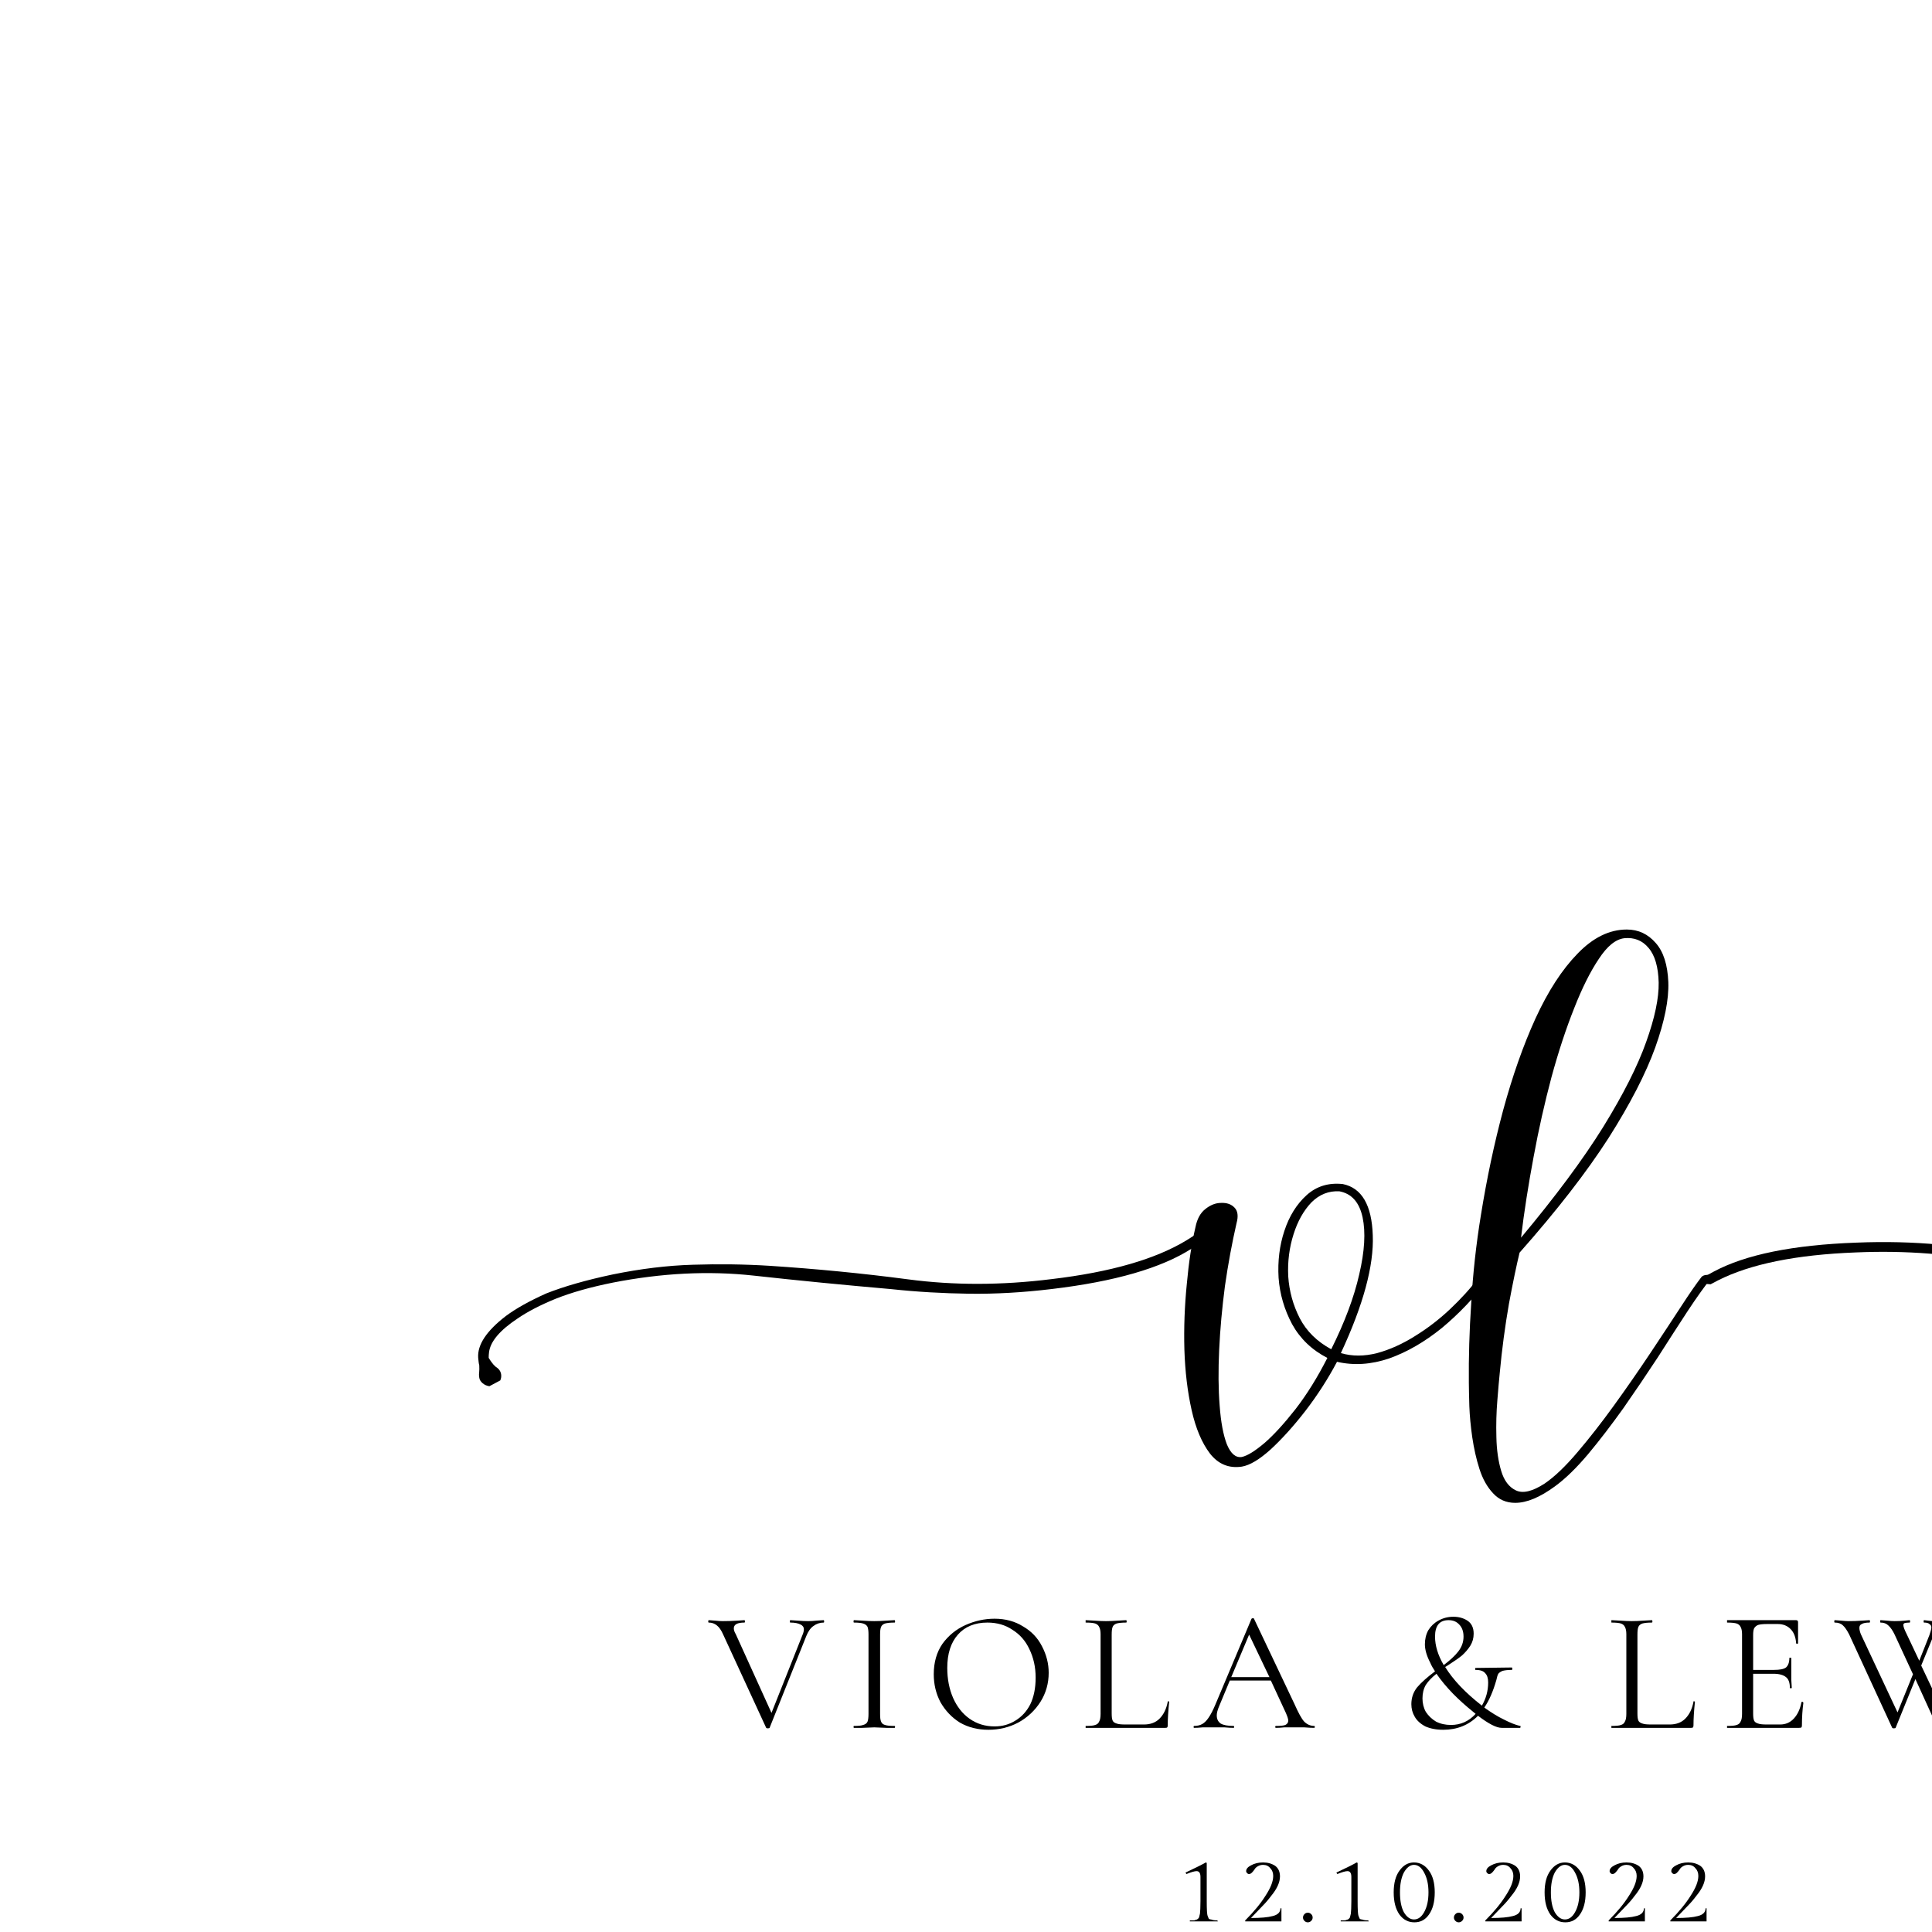 <svg style="transform: scale(1.5)" xmlns="http://www.w3.org/2000/svg" xmlns:xlink="http://www.w3.org/1999/xlink" width="125" zoomAndPan="magnify" viewBox="0 0 93.75 93.75" height="125" preserveAspectRatio="xMidYMid meet" version="1.0"><defs><g/><clipPath id="3b4d50e068"><path d="M 15.359 39.609 L 39.297 39.609 L 39.297 44.848 L 15.359 44.848 Z M 15.359 39.609 " clip-rule="nonzero"/></clipPath><clipPath id="24812e1895"><path d="M 55 38 L 79 38 L 79 42 L 55 42 Z M 55 38 " clip-rule="nonzero"/></clipPath><clipPath id="2a5c2e39fd"><path d="M 55.434 36.301 L 79.293 38.238 L 78.871 43.457 L 55.012 41.52 Z M 55.434 36.301 " clip-rule="nonzero"/></clipPath><clipPath id="7f64f201f9"><path d="M 78.492 43.789 L 54.633 41.855 L 55.055 36.637 L 78.914 38.57 Z M 78.492 43.789 " clip-rule="nonzero"/></clipPath><clipPath id="e0d02fd288"><path d="M 78.492 43.789 L 54.633 41.855 L 55.055 36.637 L 78.914 38.57 Z M 78.492 43.789 " clip-rule="nonzero"/></clipPath></defs><g clip-path="url(#3b4d50e068)"><path fill="#000000" d="M 16.184 44.656 C 16.242 44.527 16.219 44.375 16.121 44.281 C 16.113 44.273 16.102 44.262 16.09 44.254 C 16.07 44.242 16.055 44.227 16.031 44.211 C 16.031 44.211 16.031 44.211 16.031 44.207 C 16.027 44.207 16.027 44.207 16.027 44.207 C 15.941 44.133 15.863 44.016 15.809 43.926 C 15.809 43.871 15.812 43.812 15.82 43.746 C 15.863 43.398 16.168 43.035 16.746 42.652 C 17.07 42.43 17.477 42.219 17.973 42.016 C 18.484 41.812 19.105 41.637 19.828 41.492 C 21.402 41.184 22.918 41.105 24.383 41.266 C 25.828 41.426 27.309 41.57 28.832 41.703 C 29.668 41.793 30.508 41.84 31.355 41.852 C 32.203 41.863 33.098 41.812 34.031 41.699 C 36.066 41.457 37.574 41.02 38.551 40.391 C 38.773 40.242 38.977 40.113 39.164 40 C 39.18 39.934 39.203 39.871 39.223 39.809 C 39.211 39.742 39.203 39.676 39.191 39.609 C 38.961 39.758 38.699 39.926 38.395 40.117 C 37.391 40.73 35.938 41.152 34.02 41.379 C 32.395 41.582 30.848 41.582 29.379 41.387 C 27.891 41.191 26.398 41.047 24.902 40.949 C 24.09 40.898 23.262 40.887 22.422 40.914 C 21.578 40.938 20.715 41.047 19.828 41.227 C 18.961 41.41 18.242 41.617 17.668 41.844 C 17.121 42.09 16.688 42.332 16.363 42.574 C 15.738 43.055 15.441 43.504 15.469 43.922 L 15.484 44.062 C 15.488 44.102 15.496 44.137 15.504 44.168 C 15.508 44.25 15.508 44.336 15.5 44.41 C 15.492 44.461 15.496 44.516 15.504 44.566 C 15.52 44.699 15.668 44.824 15.832 44.844 " fill-opacity="1" fill-rule="nonzero"/></g><g fill="#000000" fill-opacity="1"><g transform="translate(38.518, 45.695)"><g><path d="M 0.156 -6 C 0.207 -6.258 0.312 -6.453 0.469 -6.578 C 0.633 -6.711 0.805 -6.781 0.984 -6.781 C 1.172 -6.789 1.316 -6.738 1.422 -6.625 C 1.523 -6.52 1.547 -6.352 1.484 -6.125 C 1.336 -5.477 1.211 -4.801 1.109 -4.094 C 1.016 -3.383 0.953 -2.695 0.922 -2.031 C 0.891 -1.363 0.895 -0.758 0.938 -0.219 C 0.977 0.312 1.055 0.727 1.172 1.031 C 1.297 1.332 1.457 1.469 1.656 1.438 C 1.844 1.395 2.086 1.242 2.391 0.984 C 2.691 0.723 3.023 0.359 3.391 -0.109 C 3.754 -0.578 4.098 -1.129 4.422 -1.766 C 3.922 -2.023 3.539 -2.391 3.281 -2.859 C 3.031 -3.328 2.883 -3.828 2.844 -4.359 C 2.812 -4.898 2.875 -5.406 3.031 -5.875 C 3.188 -6.352 3.426 -6.738 3.75 -7.031 C 4.07 -7.32 4.461 -7.441 4.922 -7.391 C 5.535 -7.266 5.859 -6.711 5.891 -5.734 C 5.93 -4.754 5.586 -3.484 4.859 -1.922 C 5.223 -1.816 5.613 -1.816 6.031 -1.922 C 6.445 -2.035 6.852 -2.219 7.25 -2.469 C 7.656 -2.719 8.035 -3.008 8.391 -3.344 C 8.742 -3.676 9.047 -4.008 9.297 -4.344 C 9.328 -4.395 9.395 -4.422 9.5 -4.422 C 9.613 -4.43 9.672 -4.41 9.672 -4.359 C 9.191 -3.734 8.676 -3.191 8.125 -2.734 C 7.57 -2.285 7.004 -1.957 6.422 -1.75 C 5.836 -1.551 5.273 -1.516 4.734 -1.641 C 4.441 -1.086 4.102 -0.562 3.719 -0.062 C 3.332 0.438 2.957 0.852 2.594 1.188 C 2.227 1.52 1.914 1.707 1.656 1.75 C 1.238 1.812 0.895 1.672 0.625 1.328 C 0.363 0.984 0.164 0.516 0.031 -0.078 C -0.102 -0.672 -0.18 -1.32 -0.203 -2.031 C -0.223 -2.75 -0.195 -3.457 -0.125 -4.156 C -0.062 -4.852 0.031 -5.469 0.156 -6 Z M 4.547 -2.047 C 4.984 -2.922 5.285 -3.727 5.453 -4.469 C 5.629 -5.219 5.664 -5.832 5.562 -6.312 C 5.457 -6.801 5.207 -7.082 4.812 -7.156 C 4.469 -7.176 4.164 -7.055 3.906 -6.797 C 3.656 -6.535 3.461 -6.191 3.328 -5.766 C 3.191 -5.336 3.133 -4.883 3.156 -4.406 C 3.188 -3.926 3.312 -3.473 3.531 -3.047 C 3.75 -2.629 4.086 -2.297 4.547 -2.047 Z M 4.547 -2.047 "/></g></g></g><g fill="#000000" fill-opacity="1"><g transform="translate(47.736, 45.695)"><g><path d="M 2.562 2.391 C 2.082 2.742 1.656 2.922 1.281 2.922 C 0.988 2.922 0.75 2.816 0.562 2.609 C 0.375 2.41 0.227 2.148 0.125 1.828 C 0.02 1.504 -0.055 1.16 -0.109 0.797 C -0.16 0.441 -0.191 0.109 -0.203 -0.203 C -0.211 -0.523 -0.219 -0.781 -0.219 -0.969 C -0.227 -1.77 -0.203 -2.633 -0.141 -3.562 C -0.086 -4.5 0.016 -5.441 0.172 -6.391 C 0.359 -7.555 0.598 -8.688 0.891 -9.781 C 1.191 -10.883 1.539 -11.875 1.938 -12.75 C 2.344 -13.633 2.797 -14.332 3.297 -14.844 C 3.797 -15.363 4.328 -15.625 4.891 -15.625 C 5.266 -15.625 5.578 -15.477 5.828 -15.188 C 6.078 -14.906 6.211 -14.484 6.234 -13.922 C 6.254 -13.359 6.113 -12.656 5.812 -11.812 C 5.508 -10.969 5.004 -9.988 4.297 -8.875 C 3.586 -7.77 2.629 -6.535 1.422 -5.172 C 1.328 -4.785 1.211 -4.234 1.078 -3.516 C 0.953 -2.797 0.852 -2.051 0.781 -1.281 C 0.758 -1.07 0.734 -0.773 0.703 -0.391 C 0.672 -0.016 0.66 0.379 0.672 0.797 C 0.68 1.211 0.734 1.578 0.828 1.891 C 0.922 2.203 1.078 2.41 1.297 2.516 C 1.523 2.629 1.836 2.555 2.234 2.297 C 2.555 2.078 2.91 1.738 3.297 1.281 C 3.68 0.832 4.07 0.332 4.469 -0.219 C 4.875 -0.781 5.266 -1.344 5.641 -1.906 C 6.016 -2.469 6.348 -2.973 6.641 -3.422 C 6.93 -3.867 7.156 -4.191 7.312 -4.391 C 7.352 -4.43 7.414 -4.453 7.5 -4.453 C 7.594 -4.453 7.641 -4.426 7.641 -4.375 C 7.422 -4.102 7.16 -3.738 6.859 -3.281 C 6.566 -2.832 6.242 -2.332 5.891 -1.781 C 5.535 -1.238 5.164 -0.691 4.781 -0.141 C 4.395 0.398 4.016 0.895 3.641 1.344 C 3.266 1.789 2.906 2.141 2.562 2.391 Z M 1.469 -5.656 C 2.582 -6.988 3.469 -8.18 4.125 -9.234 C 4.781 -10.297 5.242 -11.211 5.516 -11.984 C 5.797 -12.766 5.93 -13.406 5.922 -13.906 C 5.91 -14.414 5.801 -14.789 5.594 -15.031 C 5.395 -15.27 5.133 -15.375 4.812 -15.344 C 4.531 -15.312 4.254 -15.086 3.984 -14.672 C 3.711 -14.266 3.445 -13.734 3.188 -13.078 C 2.926 -12.422 2.68 -11.676 2.453 -10.844 C 2.234 -10.02 2.039 -9.16 1.875 -8.266 C 1.707 -7.367 1.57 -6.5 1.469 -5.656 Z M 1.469 -5.656 "/></g></g></g><g clip-path="url(#24812e1895)"><g clip-path="url(#2a5c2e39fd)"><g clip-path="url(#7f64f201f9)"><g clip-path="url(#e0d02fd288)"><path fill="#000000" d="M 78.078 38.695 C 78.012 38.816 78.02 38.969 78.109 39.07 C 78.117 39.082 78.129 39.094 78.137 39.102 C 78.156 39.113 78.172 39.129 78.195 39.148 C 78.195 39.148 78.195 39.148 78.195 39.152 C 78.277 39.234 78.348 39.359 78.391 39.453 C 78.391 39.504 78.379 39.562 78.367 39.633 C 78.297 39.977 77.961 40.312 77.355 40.645 C 77.016 40.84 76.59 41.02 76.082 41.18 C 75.555 41.34 74.926 41.465 74.188 41.555 C 72.598 41.734 71.078 41.688 69.629 41.41 C 68.203 41.137 66.738 40.867 65.234 40.613 C 64.41 40.457 63.57 40.34 62.727 40.262 C 61.887 40.184 60.992 40.16 60.051 40.199 C 58.004 40.273 56.465 40.586 55.438 41.137 C 55.207 41.266 54.992 41.379 54.797 41.477 C 54.773 41.539 54.75 41.602 54.723 41.664 C 54.727 41.73 54.73 41.797 54.738 41.863 C 54.98 41.734 55.254 41.59 55.574 41.422 C 56.621 40.891 58.105 40.59 60.035 40.516 C 61.672 40.445 63.215 40.57 64.66 40.883 C 66.129 41.199 67.605 41.465 69.09 41.684 C 69.895 41.801 70.719 41.879 71.559 41.922 C 72.402 41.961 73.27 41.926 74.168 41.816 C 75.047 41.703 75.781 41.559 76.371 41.375 C 76.938 41.176 77.391 40.969 77.73 40.754 C 78.391 40.324 78.727 39.902 78.73 39.484 L 78.727 39.344 C 78.727 39.305 78.723 39.27 78.719 39.234 C 78.719 39.152 78.727 39.066 78.742 38.996 C 78.75 38.945 78.75 38.891 78.75 38.836 C 78.746 38.703 78.605 38.566 78.445 38.535 " fill-opacity="1" fill-rule="nonzero"/></g></g></g></g><g fill="#000000" fill-opacity="1"><g transform="translate(22.927, 55.896)"><g><path d="M 3.719 -3.484 C 3.727 -3.484 3.734 -3.469 3.734 -3.438 C 3.734 -3.414 3.727 -3.406 3.719 -3.406 C 3.594 -3.406 3.484 -3.367 3.391 -3.297 C 3.297 -3.234 3.219 -3.125 3.156 -2.969 L 1.969 0 C 1.969 0.008 1.945 0.016 1.906 0.016 C 1.883 0.016 1.867 0.008 1.859 0 L 0.469 -3.016 C 0.406 -3.16 0.336 -3.258 0.266 -3.312 C 0.191 -3.375 0.102 -3.406 0 -3.406 C -0.008 -3.406 -0.016 -3.414 -0.016 -3.438 C -0.016 -3.469 -0.008 -3.484 0 -3.484 L 0.203 -3.469 C 0.305 -3.457 0.391 -3.453 0.453 -3.453 C 0.598 -3.453 0.758 -3.457 0.938 -3.469 L 1.156 -3.484 C 1.164 -3.484 1.172 -3.469 1.172 -3.438 C 1.172 -3.414 1.164 -3.406 1.156 -3.406 C 0.926 -3.406 0.812 -3.344 0.812 -3.219 C 0.812 -3.164 0.832 -3.102 0.875 -3.031 L 2.031 -0.484 L 3.031 -3 C 3.062 -3.07 3.078 -3.133 3.078 -3.188 C 3.078 -3.258 3.039 -3.312 2.969 -3.344 C 2.895 -3.383 2.785 -3.406 2.641 -3.406 C 2.629 -3.406 2.625 -3.414 2.625 -3.438 C 2.625 -3.469 2.629 -3.484 2.641 -3.484 L 2.875 -3.469 C 3.008 -3.457 3.125 -3.453 3.219 -3.453 C 3.301 -3.453 3.391 -3.457 3.484 -3.469 Z M 3.719 -3.484 "/></g></g></g><g fill="#000000" fill-opacity="1"><g transform="translate(27.362, 55.896)"><g><path d="M 1.109 -0.453 C 1.109 -0.336 1.117 -0.254 1.141 -0.203 C 1.16 -0.148 1.203 -0.113 1.266 -0.094 C 1.336 -0.07 1.441 -0.062 1.578 -0.062 C 1.586 -0.062 1.594 -0.051 1.594 -0.031 C 1.594 -0.008 1.586 0 1.578 0 C 1.461 0 1.375 0 1.312 0 L 0.922 -0.016 L 0.531 0 C 0.469 0 0.379 0 0.266 0 C 0.254 0 0.25 -0.008 0.25 -0.031 C 0.25 -0.051 0.254 -0.062 0.266 -0.062 C 0.398 -0.062 0.5 -0.07 0.562 -0.094 C 0.633 -0.113 0.68 -0.148 0.703 -0.203 C 0.723 -0.254 0.734 -0.336 0.734 -0.453 L 0.734 -3.031 C 0.734 -3.133 0.723 -3.211 0.703 -3.266 C 0.68 -3.316 0.633 -3.352 0.562 -3.375 C 0.5 -3.395 0.398 -3.406 0.266 -3.406 C 0.254 -3.406 0.25 -3.414 0.25 -3.438 C 0.25 -3.469 0.254 -3.484 0.266 -3.484 L 0.531 -3.469 C 0.688 -3.457 0.816 -3.453 0.922 -3.453 C 1.023 -3.453 1.156 -3.457 1.312 -3.469 L 1.578 -3.484 C 1.586 -3.484 1.594 -3.469 1.594 -3.438 C 1.594 -3.414 1.586 -3.406 1.578 -3.406 C 1.441 -3.406 1.336 -3.395 1.266 -3.375 C 1.203 -3.352 1.16 -3.316 1.141 -3.266 C 1.117 -3.211 1.109 -3.129 1.109 -3.016 Z M 1.109 -0.453 "/></g></g></g><g fill="#000000" fill-opacity="1"><g transform="translate(29.941, 55.896)"><g><path d="M 2.031 0.062 C 1.688 0.062 1.379 -0.016 1.109 -0.172 C 0.848 -0.336 0.641 -0.555 0.484 -0.828 C 0.336 -1.109 0.266 -1.41 0.266 -1.734 C 0.266 -2.117 0.359 -2.445 0.547 -2.719 C 0.742 -2.988 0.992 -3.191 1.297 -3.328 C 1.598 -3.461 1.91 -3.531 2.234 -3.531 C 2.586 -3.531 2.895 -3.445 3.156 -3.281 C 3.426 -3.125 3.629 -2.91 3.766 -2.641 C 3.91 -2.367 3.984 -2.082 3.984 -1.781 C 3.984 -1.438 3.895 -1.125 3.719 -0.844 C 3.539 -0.562 3.301 -0.336 3 -0.172 C 2.707 -0.016 2.383 0.062 2.031 0.062 Z M 2.234 -0.047 C 2.484 -0.047 2.707 -0.109 2.906 -0.234 C 3.113 -0.359 3.273 -0.535 3.391 -0.766 C 3.504 -1.004 3.562 -1.289 3.562 -1.625 C 3.562 -1.969 3.492 -2.273 3.359 -2.547 C 3.234 -2.816 3.051 -3.023 2.812 -3.172 C 2.582 -3.328 2.312 -3.406 2 -3.406 C 1.594 -3.406 1.273 -3.273 1.047 -3.016 C 0.816 -2.754 0.703 -2.395 0.703 -1.938 C 0.703 -1.582 0.766 -1.258 0.891 -0.969 C 1.016 -0.688 1.191 -0.461 1.422 -0.297 C 1.66 -0.129 1.93 -0.047 2.234 -0.047 Z M 2.234 -0.047 "/></g></g></g><g fill="#000000" fill-opacity="1"><g transform="translate(34.932, 55.896)"><g><path d="M 1.031 -0.469 C 1.031 -0.363 1.039 -0.285 1.062 -0.234 C 1.082 -0.191 1.125 -0.16 1.188 -0.141 C 1.25 -0.117 1.344 -0.109 1.469 -0.109 L 2.078 -0.109 C 2.285 -0.109 2.453 -0.172 2.578 -0.297 C 2.711 -0.43 2.801 -0.613 2.844 -0.844 C 2.844 -0.863 2.848 -0.867 2.859 -0.859 C 2.879 -0.859 2.891 -0.852 2.891 -0.844 C 2.859 -0.539 2.844 -0.285 2.844 -0.078 C 2.844 -0.047 2.836 -0.023 2.828 -0.016 C 2.816 -0.004 2.797 0 2.766 0 L 0.188 0 C 0.188 0 0.188 -0.008 0.188 -0.031 C 0.188 -0.051 0.188 -0.062 0.188 -0.062 C 0.332 -0.062 0.438 -0.07 0.5 -0.094 C 0.562 -0.113 0.602 -0.148 0.625 -0.203 C 0.656 -0.254 0.672 -0.336 0.672 -0.453 L 0.672 -3.031 C 0.672 -3.133 0.656 -3.211 0.625 -3.266 C 0.602 -3.316 0.562 -3.352 0.5 -3.375 C 0.438 -3.395 0.332 -3.406 0.188 -3.406 C 0.188 -3.406 0.188 -3.414 0.188 -3.438 C 0.188 -3.469 0.188 -3.484 0.188 -3.484 L 0.469 -3.469 C 0.625 -3.457 0.75 -3.453 0.844 -3.453 C 0.945 -3.453 1.078 -3.457 1.234 -3.469 L 1.5 -3.484 C 1.508 -3.484 1.516 -3.469 1.516 -3.438 C 1.516 -3.414 1.508 -3.406 1.5 -3.406 C 1.363 -3.406 1.258 -3.395 1.188 -3.375 C 1.125 -3.352 1.082 -3.316 1.062 -3.266 C 1.039 -3.211 1.031 -3.129 1.031 -3.016 Z M 1.031 -0.469 "/></g></g></g><g fill="#000000" fill-opacity="1"><g transform="translate(38.628, 55.896)"><g><path d="M 3.891 -0.062 C 3.898 -0.062 3.906 -0.051 3.906 -0.031 C 3.906 -0.008 3.898 0 3.891 0 C 3.816 0 3.707 -0.004 3.562 -0.016 C 3.414 -0.016 3.305 -0.016 3.234 -0.016 C 3.148 -0.016 3.047 -0.016 2.922 -0.016 C 2.805 -0.004 2.719 0 2.656 0 C 2.633 0 2.625 -0.008 2.625 -0.031 C 2.625 -0.051 2.633 -0.062 2.656 -0.062 C 2.789 -0.062 2.891 -0.07 2.953 -0.094 C 3.016 -0.125 3.047 -0.172 3.047 -0.234 C 3.047 -0.285 3.02 -0.367 2.969 -0.484 L 2.484 -1.531 L 1.156 -1.531 L 0.812 -0.703 C 0.758 -0.578 0.734 -0.477 0.734 -0.406 C 0.734 -0.289 0.773 -0.203 0.859 -0.141 C 0.953 -0.086 1.094 -0.062 1.281 -0.062 C 1.289 -0.062 1.297 -0.051 1.297 -0.031 C 1.297 -0.008 1.289 0 1.281 0 C 1.207 0 1.109 -0.004 0.984 -0.016 C 0.836 -0.016 0.719 -0.016 0.625 -0.016 C 0.52 -0.016 0.406 -0.016 0.281 -0.016 C 0.164 -0.004 0.07 0 0 0 C -0.008 0 -0.016 -0.008 -0.016 -0.031 C -0.016 -0.051 -0.008 -0.062 0 -0.062 C 0.102 -0.062 0.191 -0.082 0.266 -0.125 C 0.336 -0.164 0.406 -0.234 0.469 -0.328 C 0.539 -0.43 0.613 -0.57 0.688 -0.75 L 1.859 -3.531 C 1.867 -3.539 1.883 -3.547 1.906 -3.547 C 1.926 -3.547 1.938 -3.539 1.938 -3.531 L 3.25 -0.766 C 3.375 -0.484 3.477 -0.297 3.562 -0.203 C 3.656 -0.109 3.766 -0.062 3.891 -0.062 Z M 1.203 -1.641 L 2.438 -1.641 L 1.781 -3.016 Z M 1.203 -1.641 "/></g></g></g><g fill="#000000" fill-opacity="1"><g transform="translate(43.264, 55.896)"><g/></g></g><g fill="#000000" fill-opacity="1"><g transform="translate(45.298, 55.896)"><g><path d="M 3.875 -0.062 C 3.895 -0.062 3.898 -0.051 3.891 -0.031 C 3.891 -0.008 3.883 0 3.875 0 L 3.281 0 C 3.113 0 2.859 -0.129 2.516 -0.391 C 2.211 -0.086 1.836 0.062 1.391 0.062 C 1.16 0.062 0.969 0.023 0.812 -0.047 C 0.656 -0.129 0.539 -0.234 0.469 -0.359 C 0.395 -0.484 0.359 -0.617 0.359 -0.766 C 0.359 -0.973 0.422 -1.156 0.547 -1.312 C 0.68 -1.469 0.875 -1.641 1.125 -1.828 C 1.062 -1.922 1.008 -2.016 0.969 -2.109 C 0.852 -2.336 0.797 -2.535 0.797 -2.703 C 0.797 -2.867 0.832 -3.02 0.906 -3.156 C 0.988 -3.289 1.098 -3.395 1.234 -3.469 C 1.379 -3.551 1.539 -3.594 1.719 -3.594 C 1.895 -3.594 2.047 -3.551 2.172 -3.469 C 2.305 -3.383 2.375 -3.242 2.375 -3.047 C 2.375 -2.898 2.336 -2.77 2.266 -2.656 C 2.191 -2.539 2.102 -2.438 2 -2.344 C 1.895 -2.258 1.754 -2.16 1.578 -2.047 C 1.547 -2.023 1.504 -2 1.453 -1.969 C 1.711 -1.551 2.109 -1.133 2.641 -0.719 C 2.773 -0.945 2.844 -1.195 2.844 -1.469 C 2.844 -1.602 2.812 -1.703 2.75 -1.766 C 2.695 -1.836 2.594 -1.875 2.438 -1.875 C 2.426 -1.875 2.422 -1.883 2.422 -1.906 C 2.422 -1.926 2.426 -1.938 2.438 -1.938 L 3.609 -1.953 C 3.617 -1.953 3.625 -1.938 3.625 -1.906 C 3.625 -1.883 3.617 -1.875 3.609 -1.875 C 3.484 -1.875 3.383 -1.863 3.312 -1.844 C 3.25 -1.82 3.203 -1.789 3.172 -1.75 C 3.148 -1.707 3.129 -1.641 3.109 -1.547 C 3.004 -1.18 2.875 -0.883 2.719 -0.656 C 2.938 -0.5 3.148 -0.367 3.359 -0.266 C 3.566 -0.16 3.738 -0.094 3.875 -0.062 Z M 1.125 -2.953 C 1.125 -2.66 1.219 -2.352 1.406 -2.031 C 1.613 -2.188 1.77 -2.332 1.875 -2.469 C 1.988 -2.613 2.047 -2.773 2.047 -2.953 C 2.047 -3.117 2 -3.25 1.906 -3.344 C 1.82 -3.438 1.707 -3.484 1.562 -3.484 C 1.27 -3.484 1.125 -3.305 1.125 -2.953 Z M 1.641 -0.094 C 1.953 -0.094 2.219 -0.211 2.438 -0.453 L 2.344 -0.531 C 2.125 -0.707 1.91 -0.898 1.703 -1.109 C 1.492 -1.328 1.316 -1.539 1.172 -1.75 C 1.023 -1.633 0.91 -1.516 0.828 -1.391 C 0.754 -1.266 0.719 -1.117 0.719 -0.953 C 0.719 -0.797 0.754 -0.648 0.828 -0.516 C 0.91 -0.391 1.02 -0.285 1.156 -0.203 C 1.301 -0.129 1.461 -0.094 1.641 -0.094 Z M 1.641 -0.094 "/></g></g></g><g fill="#000000" fill-opacity="1"><g transform="translate(49.905, 55.896)"><g/></g></g><g fill="#000000" fill-opacity="1"><g transform="translate(51.94, 55.896)"><g><path d="M 1.031 -0.469 C 1.031 -0.363 1.039 -0.285 1.062 -0.234 C 1.082 -0.191 1.125 -0.16 1.188 -0.141 C 1.25 -0.117 1.344 -0.109 1.469 -0.109 L 2.078 -0.109 C 2.285 -0.109 2.453 -0.172 2.578 -0.297 C 2.711 -0.43 2.801 -0.613 2.844 -0.844 C 2.844 -0.863 2.848 -0.867 2.859 -0.859 C 2.879 -0.859 2.891 -0.852 2.891 -0.844 C 2.859 -0.539 2.844 -0.285 2.844 -0.078 C 2.844 -0.047 2.836 -0.023 2.828 -0.016 C 2.816 -0.004 2.797 0 2.766 0 L 0.188 0 C 0.188 0 0.188 -0.008 0.188 -0.031 C 0.188 -0.051 0.188 -0.062 0.188 -0.062 C 0.332 -0.062 0.438 -0.07 0.5 -0.094 C 0.562 -0.113 0.602 -0.148 0.625 -0.203 C 0.656 -0.254 0.672 -0.336 0.672 -0.453 L 0.672 -3.031 C 0.672 -3.133 0.656 -3.211 0.625 -3.266 C 0.602 -3.316 0.562 -3.352 0.5 -3.375 C 0.438 -3.395 0.332 -3.406 0.188 -3.406 C 0.188 -3.406 0.188 -3.414 0.188 -3.438 C 0.188 -3.469 0.188 -3.484 0.188 -3.484 L 0.469 -3.469 C 0.625 -3.457 0.75 -3.453 0.844 -3.453 C 0.945 -3.453 1.078 -3.457 1.234 -3.469 L 1.5 -3.484 C 1.508 -3.484 1.516 -3.469 1.516 -3.438 C 1.516 -3.414 1.508 -3.406 1.5 -3.406 C 1.363 -3.406 1.258 -3.395 1.188 -3.375 C 1.125 -3.352 1.082 -3.316 1.062 -3.266 C 1.039 -3.211 1.031 -3.129 1.031 -3.016 Z M 1.031 -0.469 "/></g></g></g><g fill="#000000" fill-opacity="1"><g transform="translate(55.636, 55.896)"><g><path d="M 2.641 -0.828 C 2.641 -0.836 2.648 -0.844 2.672 -0.844 C 2.68 -0.844 2.688 -0.836 2.688 -0.828 C 2.695 -0.828 2.703 -0.82 2.703 -0.812 C 2.672 -0.582 2.656 -0.336 2.656 -0.078 C 2.656 -0.047 2.648 -0.023 2.641 -0.016 C 2.629 -0.004 2.602 0 2.562 0 L 0.234 0 C 0.234 0 0.234 -0.008 0.234 -0.031 C 0.234 -0.051 0.234 -0.062 0.234 -0.062 C 0.379 -0.062 0.484 -0.07 0.547 -0.094 C 0.609 -0.113 0.648 -0.148 0.672 -0.203 C 0.703 -0.254 0.719 -0.336 0.719 -0.453 L 0.719 -3.031 C 0.719 -3.133 0.703 -3.211 0.672 -3.266 C 0.648 -3.316 0.609 -3.352 0.547 -3.375 C 0.484 -3.395 0.379 -3.406 0.234 -3.406 C 0.234 -3.406 0.234 -3.414 0.234 -3.438 C 0.234 -3.469 0.234 -3.484 0.234 -3.484 L 2.469 -3.484 C 2.508 -3.484 2.531 -3.461 2.531 -3.422 L 2.531 -2.75 C 2.531 -2.727 2.52 -2.719 2.5 -2.719 C 2.488 -2.719 2.477 -2.723 2.469 -2.734 C 2.457 -2.93 2.398 -3.082 2.297 -3.188 C 2.191 -3.301 2.051 -3.359 1.875 -3.359 L 1.531 -3.359 C 1.395 -3.359 1.297 -3.348 1.234 -3.328 C 1.18 -3.305 1.141 -3.27 1.109 -3.219 C 1.086 -3.164 1.078 -3.094 1.078 -3 L 1.078 -1.875 L 1.75 -1.875 C 1.938 -1.875 2.066 -1.898 2.141 -1.953 C 2.211 -2.016 2.25 -2.117 2.25 -2.266 C 2.25 -2.266 2.258 -2.266 2.281 -2.266 C 2.301 -2.266 2.312 -2.266 2.312 -2.266 L 2.312 -1.812 C 2.312 -1.695 2.312 -1.613 2.312 -1.562 L 2.328 -1.297 C 2.328 -1.285 2.316 -1.281 2.297 -1.281 C 2.273 -1.281 2.266 -1.285 2.266 -1.297 C 2.266 -1.461 2.223 -1.578 2.141 -1.641 C 2.055 -1.711 1.922 -1.75 1.734 -1.75 L 1.078 -1.75 L 1.078 -0.469 C 1.078 -0.363 1.086 -0.285 1.109 -0.234 C 1.129 -0.191 1.172 -0.16 1.234 -0.141 C 1.297 -0.117 1.391 -0.109 1.516 -0.109 L 1.953 -0.109 C 2.129 -0.109 2.273 -0.172 2.391 -0.297 C 2.516 -0.43 2.598 -0.609 2.641 -0.828 Z M 2.641 -0.828 "/></g></g></g><g fill="#000000" fill-opacity="1"><g transform="translate(59.354, 55.896)"><g><path d="M 5.203 -3.484 C 5.211 -3.484 5.219 -3.469 5.219 -3.438 C 5.219 -3.414 5.211 -3.406 5.203 -3.406 C 5.078 -3.406 4.969 -3.367 4.875 -3.297 C 4.781 -3.234 4.703 -3.125 4.641 -2.969 L 3.453 0 C 3.441 0.008 3.422 0.016 3.391 0.016 C 3.359 0.016 3.336 0.008 3.328 0 L 2.609 -1.578 L 1.969 0 C 1.969 0.008 1.945 0.016 1.906 0.016 C 1.883 0.016 1.867 0.008 1.859 0 L 0.469 -3.016 C 0.395 -3.16 0.328 -3.258 0.266 -3.312 C 0.203 -3.375 0.113 -3.406 0 -3.406 C -0.008 -3.406 -0.016 -3.414 -0.016 -3.438 C -0.016 -3.469 -0.008 -3.484 0 -3.484 L 0.203 -3.469 C 0.305 -3.457 0.391 -3.453 0.453 -3.453 C 0.586 -3.453 0.734 -3.457 0.891 -3.469 L 1.125 -3.484 C 1.133 -3.484 1.141 -3.469 1.141 -3.438 C 1.141 -3.414 1.133 -3.406 1.125 -3.406 C 1.008 -3.406 0.926 -3.391 0.875 -3.359 C 0.82 -3.336 0.797 -3.297 0.797 -3.234 C 0.797 -3.18 0.812 -3.113 0.844 -3.031 L 2.031 -0.5 L 2.531 -1.734 L 1.938 -3.016 C 1.875 -3.148 1.805 -3.25 1.734 -3.312 C 1.672 -3.375 1.586 -3.406 1.484 -3.406 C 1.473 -3.406 1.469 -3.414 1.469 -3.438 C 1.469 -3.469 1.473 -3.484 1.484 -3.484 L 1.688 -3.469 C 1.789 -3.457 1.875 -3.453 1.938 -3.453 C 2.039 -3.453 2.148 -3.457 2.266 -3.469 L 2.422 -3.484 C 2.43 -3.484 2.438 -3.469 2.438 -3.438 C 2.438 -3.414 2.43 -3.406 2.422 -3.406 C 2.348 -3.406 2.297 -3.398 2.266 -3.391 C 2.234 -3.379 2.219 -3.359 2.219 -3.328 C 2.219 -3.273 2.254 -3.176 2.328 -3.031 L 2.734 -2.172 L 3.062 -3 C 3.102 -3.113 3.125 -3.195 3.125 -3.25 C 3.125 -3.301 3.102 -3.336 3.062 -3.359 C 3.031 -3.391 2.973 -3.406 2.891 -3.406 C 2.879 -3.406 2.875 -3.414 2.875 -3.438 C 2.875 -3.469 2.879 -3.484 2.891 -3.484 L 3.016 -3.469 C 3.086 -3.457 3.164 -3.453 3.25 -3.453 C 3.32 -3.453 3.406 -3.457 3.5 -3.469 L 3.734 -3.484 C 3.742 -3.484 3.75 -3.469 3.75 -3.438 C 3.75 -3.414 3.742 -3.406 3.734 -3.406 C 3.609 -3.406 3.5 -3.375 3.406 -3.312 C 3.32 -3.25 3.25 -3.133 3.188 -2.969 L 2.797 -2.016 L 3.516 -0.5 L 4.5 -2.984 C 4.531 -3.066 4.547 -3.133 4.547 -3.188 C 4.547 -3.258 4.508 -3.312 4.438 -3.344 C 4.375 -3.383 4.273 -3.406 4.141 -3.406 C 4.117 -3.406 4.109 -3.414 4.109 -3.438 C 4.109 -3.469 4.117 -3.484 4.141 -3.484 L 4.359 -3.469 C 4.484 -3.457 4.598 -3.453 4.703 -3.453 C 4.773 -3.453 4.863 -3.457 4.969 -3.469 Z M 5.203 -3.484 "/></g></g></g><g fill="#000000" fill-opacity="1"><g transform="translate(65.262, 55.896)"><g><path d="M 1.109 -0.453 C 1.109 -0.336 1.117 -0.254 1.141 -0.203 C 1.16 -0.148 1.203 -0.113 1.266 -0.094 C 1.336 -0.07 1.441 -0.062 1.578 -0.062 C 1.586 -0.062 1.594 -0.051 1.594 -0.031 C 1.594 -0.008 1.586 0 1.578 0 C 1.461 0 1.375 0 1.312 0 L 0.922 -0.016 L 0.531 0 C 0.469 0 0.379 0 0.266 0 C 0.254 0 0.25 -0.008 0.25 -0.031 C 0.25 -0.051 0.254 -0.062 0.266 -0.062 C 0.398 -0.062 0.5 -0.07 0.562 -0.094 C 0.633 -0.113 0.68 -0.148 0.703 -0.203 C 0.723 -0.254 0.734 -0.336 0.734 -0.453 L 0.734 -3.031 C 0.734 -3.133 0.723 -3.211 0.703 -3.266 C 0.68 -3.316 0.633 -3.352 0.562 -3.375 C 0.5 -3.395 0.398 -3.406 0.266 -3.406 C 0.254 -3.406 0.25 -3.414 0.25 -3.438 C 0.25 -3.469 0.254 -3.484 0.266 -3.484 L 0.531 -3.469 C 0.688 -3.457 0.816 -3.453 0.922 -3.453 C 1.023 -3.453 1.156 -3.457 1.312 -3.469 L 1.578 -3.484 C 1.586 -3.484 1.594 -3.469 1.594 -3.438 C 1.594 -3.414 1.586 -3.406 1.578 -3.406 C 1.441 -3.406 1.336 -3.395 1.266 -3.375 C 1.203 -3.352 1.16 -3.316 1.141 -3.266 C 1.117 -3.211 1.109 -3.129 1.109 -3.016 Z M 1.109 -0.453 "/></g></g></g><g fill="#000000" fill-opacity="1"><g transform="translate(67.841, 55.896)"><g><path d="M 0.812 -2.828 C 0.812 -2.68 0.844 -2.551 0.906 -2.438 C 0.977 -2.332 1.066 -2.242 1.172 -2.172 C 1.273 -2.098 1.414 -2.008 1.594 -1.906 C 1.789 -1.789 1.941 -1.691 2.047 -1.609 C 2.148 -1.535 2.238 -1.438 2.312 -1.312 C 2.395 -1.195 2.438 -1.055 2.438 -0.891 C 2.438 -0.711 2.391 -0.551 2.297 -0.406 C 2.203 -0.258 2.066 -0.145 1.891 -0.062 C 1.723 0.02 1.52 0.062 1.281 0.062 C 1 0.062 0.738 0 0.5 -0.125 C 0.477 -0.133 0.461 -0.145 0.453 -0.156 C 0.453 -0.176 0.453 -0.203 0.453 -0.234 L 0.375 -0.984 C 0.375 -1.004 0.383 -1.016 0.406 -1.016 C 0.426 -1.023 0.438 -1.02 0.438 -1 C 0.5 -0.727 0.609 -0.492 0.766 -0.297 C 0.93 -0.109 1.145 -0.016 1.406 -0.016 C 1.594 -0.016 1.75 -0.066 1.875 -0.172 C 2.008 -0.273 2.078 -0.438 2.078 -0.656 C 2.078 -0.82 2.039 -0.969 1.969 -1.094 C 1.895 -1.219 1.801 -1.316 1.688 -1.391 C 1.582 -1.473 1.441 -1.57 1.266 -1.688 C 1.086 -1.789 0.945 -1.879 0.844 -1.953 C 0.738 -2.035 0.648 -2.133 0.578 -2.25 C 0.516 -2.375 0.484 -2.516 0.484 -2.672 C 0.484 -2.859 0.531 -3.016 0.625 -3.141 C 0.719 -3.273 0.844 -3.375 1 -3.438 C 1.164 -3.5 1.336 -3.531 1.516 -3.531 C 1.734 -3.531 1.945 -3.488 2.156 -3.406 C 2.219 -3.383 2.25 -3.352 2.25 -3.312 L 2.281 -2.672 C 2.281 -2.648 2.27 -2.641 2.25 -2.641 C 2.238 -2.641 2.227 -2.648 2.219 -2.672 C 2.195 -2.859 2.117 -3.035 1.984 -3.203 C 1.859 -3.367 1.672 -3.453 1.422 -3.453 C 1.211 -3.453 1.055 -3.391 0.953 -3.266 C 0.859 -3.148 0.812 -3.004 0.812 -2.828 Z M 0.812 -2.828 "/></g></g></g><g fill="#000000" fill-opacity="1"><g transform="translate(38.069, 62.156)"><g><path d="M 0.969 -0.656 C 0.969 -0.383 0.977 -0.223 1 -0.172 C 1.008 -0.148 1.02 -0.125 1.031 -0.094 C 1.051 -0.07 1.078 -0.062 1.109 -0.062 C 1.16 -0.039 1.227 -0.031 1.312 -0.031 L 1.328 0 L 0.422 0 L 0.422 -0.031 C 0.484 -0.031 0.531 -0.031 0.562 -0.031 C 0.594 -0.039 0.625 -0.051 0.656 -0.062 C 0.688 -0.082 0.707 -0.102 0.719 -0.125 C 0.727 -0.156 0.738 -0.195 0.75 -0.25 C 0.758 -0.32 0.766 -0.457 0.766 -0.656 L 0.766 -1.438 C 0.766 -1.562 0.723 -1.625 0.641 -1.625 C 0.578 -1.625 0.469 -1.594 0.312 -1.531 L 0.281 -1.578 C 0.613 -1.734 0.832 -1.844 0.938 -1.906 L 0.969 -1.891 Z M 0.969 -0.656 "/></g></g></g><g fill="#000000" fill-opacity="1"><g transform="translate(40.063, 62.156)"><g><path d="M 1.359 -0.422 L 1.391 -0.422 L 1.391 0 L 0.219 0 L 0.219 -0.031 C 0.5 -0.312 0.719 -0.578 0.875 -0.828 C 1.039 -1.078 1.125 -1.289 1.125 -1.469 C 1.125 -1.57 1.094 -1.656 1.031 -1.719 C 0.977 -1.789 0.898 -1.828 0.797 -1.828 C 0.734 -1.828 0.676 -1.812 0.625 -1.781 C 0.57 -1.75 0.535 -1.711 0.516 -1.672 C 0.492 -1.641 0.469 -1.609 0.438 -1.578 C 0.406 -1.547 0.375 -1.531 0.344 -1.531 C 0.32 -1.531 0.301 -1.539 0.281 -1.562 C 0.258 -1.582 0.25 -1.602 0.25 -1.625 C 0.25 -1.695 0.301 -1.758 0.406 -1.812 C 0.52 -1.875 0.648 -1.906 0.797 -1.906 C 0.953 -1.906 1.082 -1.867 1.188 -1.797 C 1.289 -1.723 1.344 -1.609 1.344 -1.453 C 1.344 -1.266 1.25 -1.055 1.062 -0.828 C 0.969 -0.703 0.875 -0.594 0.781 -0.5 C 0.688 -0.406 0.562 -0.273 0.406 -0.109 C 0.719 -0.109 0.953 -0.129 1.109 -0.172 C 1.273 -0.211 1.359 -0.297 1.359 -0.422 Z M 1.359 -0.422 "/></g></g></g><g fill="#000000" fill-opacity="1"><g transform="translate(42.058, 62.156)"><g><path d="M 0.094 -0.125 C 0.094 -0.164 0.109 -0.203 0.141 -0.234 C 0.172 -0.266 0.207 -0.281 0.25 -0.281 C 0.289 -0.281 0.328 -0.266 0.359 -0.234 C 0.391 -0.203 0.406 -0.164 0.406 -0.125 C 0.406 -0.082 0.391 -0.047 0.359 -0.016 C 0.328 0.016 0.289 0.031 0.25 0.031 C 0.207 0.031 0.172 0.016 0.141 -0.016 C 0.109 -0.047 0.094 -0.082 0.094 -0.125 Z M 0.094 -0.125 "/></g></g></g><g fill="#000000" fill-opacity="1"><g transform="translate(42.95, 62.156)"><g><path d="M 0.969 -0.656 C 0.969 -0.383 0.977 -0.223 1 -0.172 C 1.008 -0.148 1.02 -0.125 1.031 -0.094 C 1.051 -0.07 1.078 -0.062 1.109 -0.062 C 1.16 -0.039 1.227 -0.031 1.312 -0.031 L 1.328 0 L 0.422 0 L 0.422 -0.031 C 0.484 -0.031 0.531 -0.031 0.562 -0.031 C 0.594 -0.039 0.625 -0.051 0.656 -0.062 C 0.688 -0.082 0.707 -0.102 0.719 -0.125 C 0.727 -0.156 0.738 -0.195 0.75 -0.25 C 0.758 -0.32 0.766 -0.457 0.766 -0.656 L 0.766 -1.438 C 0.766 -1.562 0.723 -1.625 0.641 -1.625 C 0.578 -1.625 0.469 -1.594 0.312 -1.531 L 0.281 -1.578 C 0.613 -1.734 0.832 -1.844 0.938 -1.906 L 0.969 -1.891 Z M 0.969 -0.656 "/></g></g></g><g fill="#000000" fill-opacity="1"><g transform="translate(44.945, 62.156)"><g><path d="M 0.141 -0.938 C 0.141 -1.238 0.203 -1.473 0.328 -1.641 C 0.453 -1.816 0.609 -1.906 0.797 -1.906 C 0.992 -1.906 1.156 -1.816 1.281 -1.641 C 1.406 -1.473 1.469 -1.238 1.469 -0.938 C 1.469 -0.633 1.406 -0.395 1.281 -0.219 C 1.164 -0.051 1.008 0.031 0.812 0.031 C 0.613 0.031 0.453 -0.051 0.328 -0.219 C 0.203 -0.395 0.141 -0.633 0.141 -0.938 Z M 0.344 -0.938 C 0.344 -0.676 0.383 -0.461 0.469 -0.297 C 0.562 -0.141 0.672 -0.062 0.797 -0.062 C 0.93 -0.062 1.039 -0.141 1.125 -0.297 C 1.219 -0.461 1.266 -0.676 1.266 -0.938 C 1.266 -1.195 1.219 -1.41 1.125 -1.578 C 1.039 -1.742 0.93 -1.828 0.797 -1.828 C 0.672 -1.828 0.562 -1.742 0.469 -1.578 C 0.383 -1.41 0.344 -1.195 0.344 -0.938 Z M 0.344 -0.938 "/></g></g></g><g fill="#000000" fill-opacity="1"><g transform="translate(46.94, 62.156)"><g><path d="M 0.094 -0.125 C 0.094 -0.164 0.109 -0.203 0.141 -0.234 C 0.172 -0.266 0.207 -0.281 0.25 -0.281 C 0.289 -0.281 0.328 -0.266 0.359 -0.234 C 0.391 -0.203 0.406 -0.164 0.406 -0.125 C 0.406 -0.082 0.391 -0.047 0.359 -0.016 C 0.328 0.016 0.289 0.031 0.25 0.031 C 0.207 0.031 0.172 0.016 0.141 -0.016 C 0.109 -0.047 0.094 -0.082 0.094 -0.125 Z M 0.094 -0.125 "/></g></g></g><g fill="#000000" fill-opacity="1"><g transform="translate(47.832, 62.156)"><g><path d="M 1.359 -0.422 L 1.391 -0.422 L 1.391 0 L 0.219 0 L 0.219 -0.031 C 0.5 -0.312 0.719 -0.578 0.875 -0.828 C 1.039 -1.078 1.125 -1.289 1.125 -1.469 C 1.125 -1.57 1.094 -1.656 1.031 -1.719 C 0.977 -1.789 0.898 -1.828 0.797 -1.828 C 0.734 -1.828 0.676 -1.812 0.625 -1.781 C 0.57 -1.75 0.535 -1.711 0.516 -1.672 C 0.492 -1.641 0.469 -1.609 0.438 -1.578 C 0.406 -1.547 0.375 -1.531 0.344 -1.531 C 0.32 -1.531 0.301 -1.539 0.281 -1.562 C 0.258 -1.582 0.25 -1.602 0.25 -1.625 C 0.25 -1.695 0.301 -1.758 0.406 -1.812 C 0.52 -1.875 0.648 -1.906 0.797 -1.906 C 0.953 -1.906 1.082 -1.867 1.188 -1.797 C 1.289 -1.723 1.344 -1.609 1.344 -1.453 C 1.344 -1.266 1.25 -1.055 1.062 -0.828 C 0.969 -0.703 0.875 -0.594 0.781 -0.5 C 0.688 -0.406 0.562 -0.273 0.406 -0.109 C 0.719 -0.109 0.953 -0.129 1.109 -0.172 C 1.273 -0.211 1.359 -0.297 1.359 -0.422 Z M 1.359 -0.422 "/></g></g></g><g fill="#000000" fill-opacity="1"><g transform="translate(49.827, 62.156)"><g><path d="M 0.141 -0.938 C 0.141 -1.238 0.203 -1.473 0.328 -1.641 C 0.453 -1.816 0.609 -1.906 0.797 -1.906 C 0.992 -1.906 1.156 -1.816 1.281 -1.641 C 1.406 -1.473 1.469 -1.238 1.469 -0.938 C 1.469 -0.633 1.406 -0.395 1.281 -0.219 C 1.164 -0.051 1.008 0.031 0.812 0.031 C 0.613 0.031 0.453 -0.051 0.328 -0.219 C 0.203 -0.395 0.141 -0.633 0.141 -0.938 Z M 0.344 -0.938 C 0.344 -0.676 0.383 -0.461 0.469 -0.297 C 0.562 -0.141 0.672 -0.062 0.797 -0.062 C 0.93 -0.062 1.039 -0.141 1.125 -0.297 C 1.219 -0.461 1.266 -0.676 1.266 -0.938 C 1.266 -1.195 1.219 -1.41 1.125 -1.578 C 1.039 -1.742 0.93 -1.828 0.797 -1.828 C 0.672 -1.828 0.562 -1.742 0.469 -1.578 C 0.383 -1.41 0.344 -1.195 0.344 -0.938 Z M 0.344 -0.938 "/></g></g></g><g fill="#000000" fill-opacity="1"><g transform="translate(51.821, 62.156)"><g><path d="M 1.359 -0.422 L 1.391 -0.422 L 1.391 0 L 0.219 0 L 0.219 -0.031 C 0.5 -0.312 0.719 -0.578 0.875 -0.828 C 1.039 -1.078 1.125 -1.289 1.125 -1.469 C 1.125 -1.57 1.094 -1.656 1.031 -1.719 C 0.977 -1.789 0.898 -1.828 0.797 -1.828 C 0.734 -1.828 0.676 -1.812 0.625 -1.781 C 0.57 -1.75 0.535 -1.711 0.516 -1.672 C 0.492 -1.641 0.469 -1.609 0.438 -1.578 C 0.406 -1.547 0.375 -1.531 0.344 -1.531 C 0.32 -1.531 0.301 -1.539 0.281 -1.562 C 0.258 -1.582 0.25 -1.602 0.25 -1.625 C 0.25 -1.695 0.301 -1.758 0.406 -1.812 C 0.52 -1.875 0.648 -1.906 0.797 -1.906 C 0.953 -1.906 1.082 -1.867 1.188 -1.797 C 1.289 -1.723 1.344 -1.609 1.344 -1.453 C 1.344 -1.266 1.25 -1.055 1.062 -0.828 C 0.969 -0.703 0.875 -0.594 0.781 -0.5 C 0.688 -0.406 0.562 -0.273 0.406 -0.109 C 0.719 -0.109 0.953 -0.129 1.109 -0.172 C 1.273 -0.211 1.359 -0.297 1.359 -0.422 Z M 1.359 -0.422 "/></g></g></g><g fill="#000000" fill-opacity="1"><g transform="translate(53.816, 62.156)"><g><path d="M 1.359 -0.422 L 1.391 -0.422 L 1.391 0 L 0.219 0 L 0.219 -0.031 C 0.5 -0.312 0.719 -0.578 0.875 -0.828 C 1.039 -1.078 1.125 -1.289 1.125 -1.469 C 1.125 -1.57 1.094 -1.656 1.031 -1.719 C 0.977 -1.789 0.898 -1.828 0.797 -1.828 C 0.734 -1.828 0.676 -1.812 0.625 -1.781 C 0.57 -1.75 0.535 -1.711 0.516 -1.672 C 0.492 -1.641 0.469 -1.609 0.438 -1.578 C 0.406 -1.547 0.375 -1.531 0.344 -1.531 C 0.32 -1.531 0.301 -1.539 0.281 -1.562 C 0.258 -1.582 0.25 -1.602 0.25 -1.625 C 0.25 -1.695 0.301 -1.758 0.406 -1.812 C 0.52 -1.875 0.648 -1.906 0.797 -1.906 C 0.953 -1.906 1.082 -1.867 1.188 -1.797 C 1.289 -1.723 1.344 -1.609 1.344 -1.453 C 1.344 -1.266 1.25 -1.055 1.062 -0.828 C 0.969 -0.703 0.875 -0.594 0.781 -0.5 C 0.688 -0.406 0.562 -0.273 0.406 -0.109 C 0.719 -0.109 0.953 -0.129 1.109 -0.172 C 1.273 -0.211 1.359 -0.297 1.359 -0.422 Z M 1.359 -0.422 "/></g></g></g></svg>